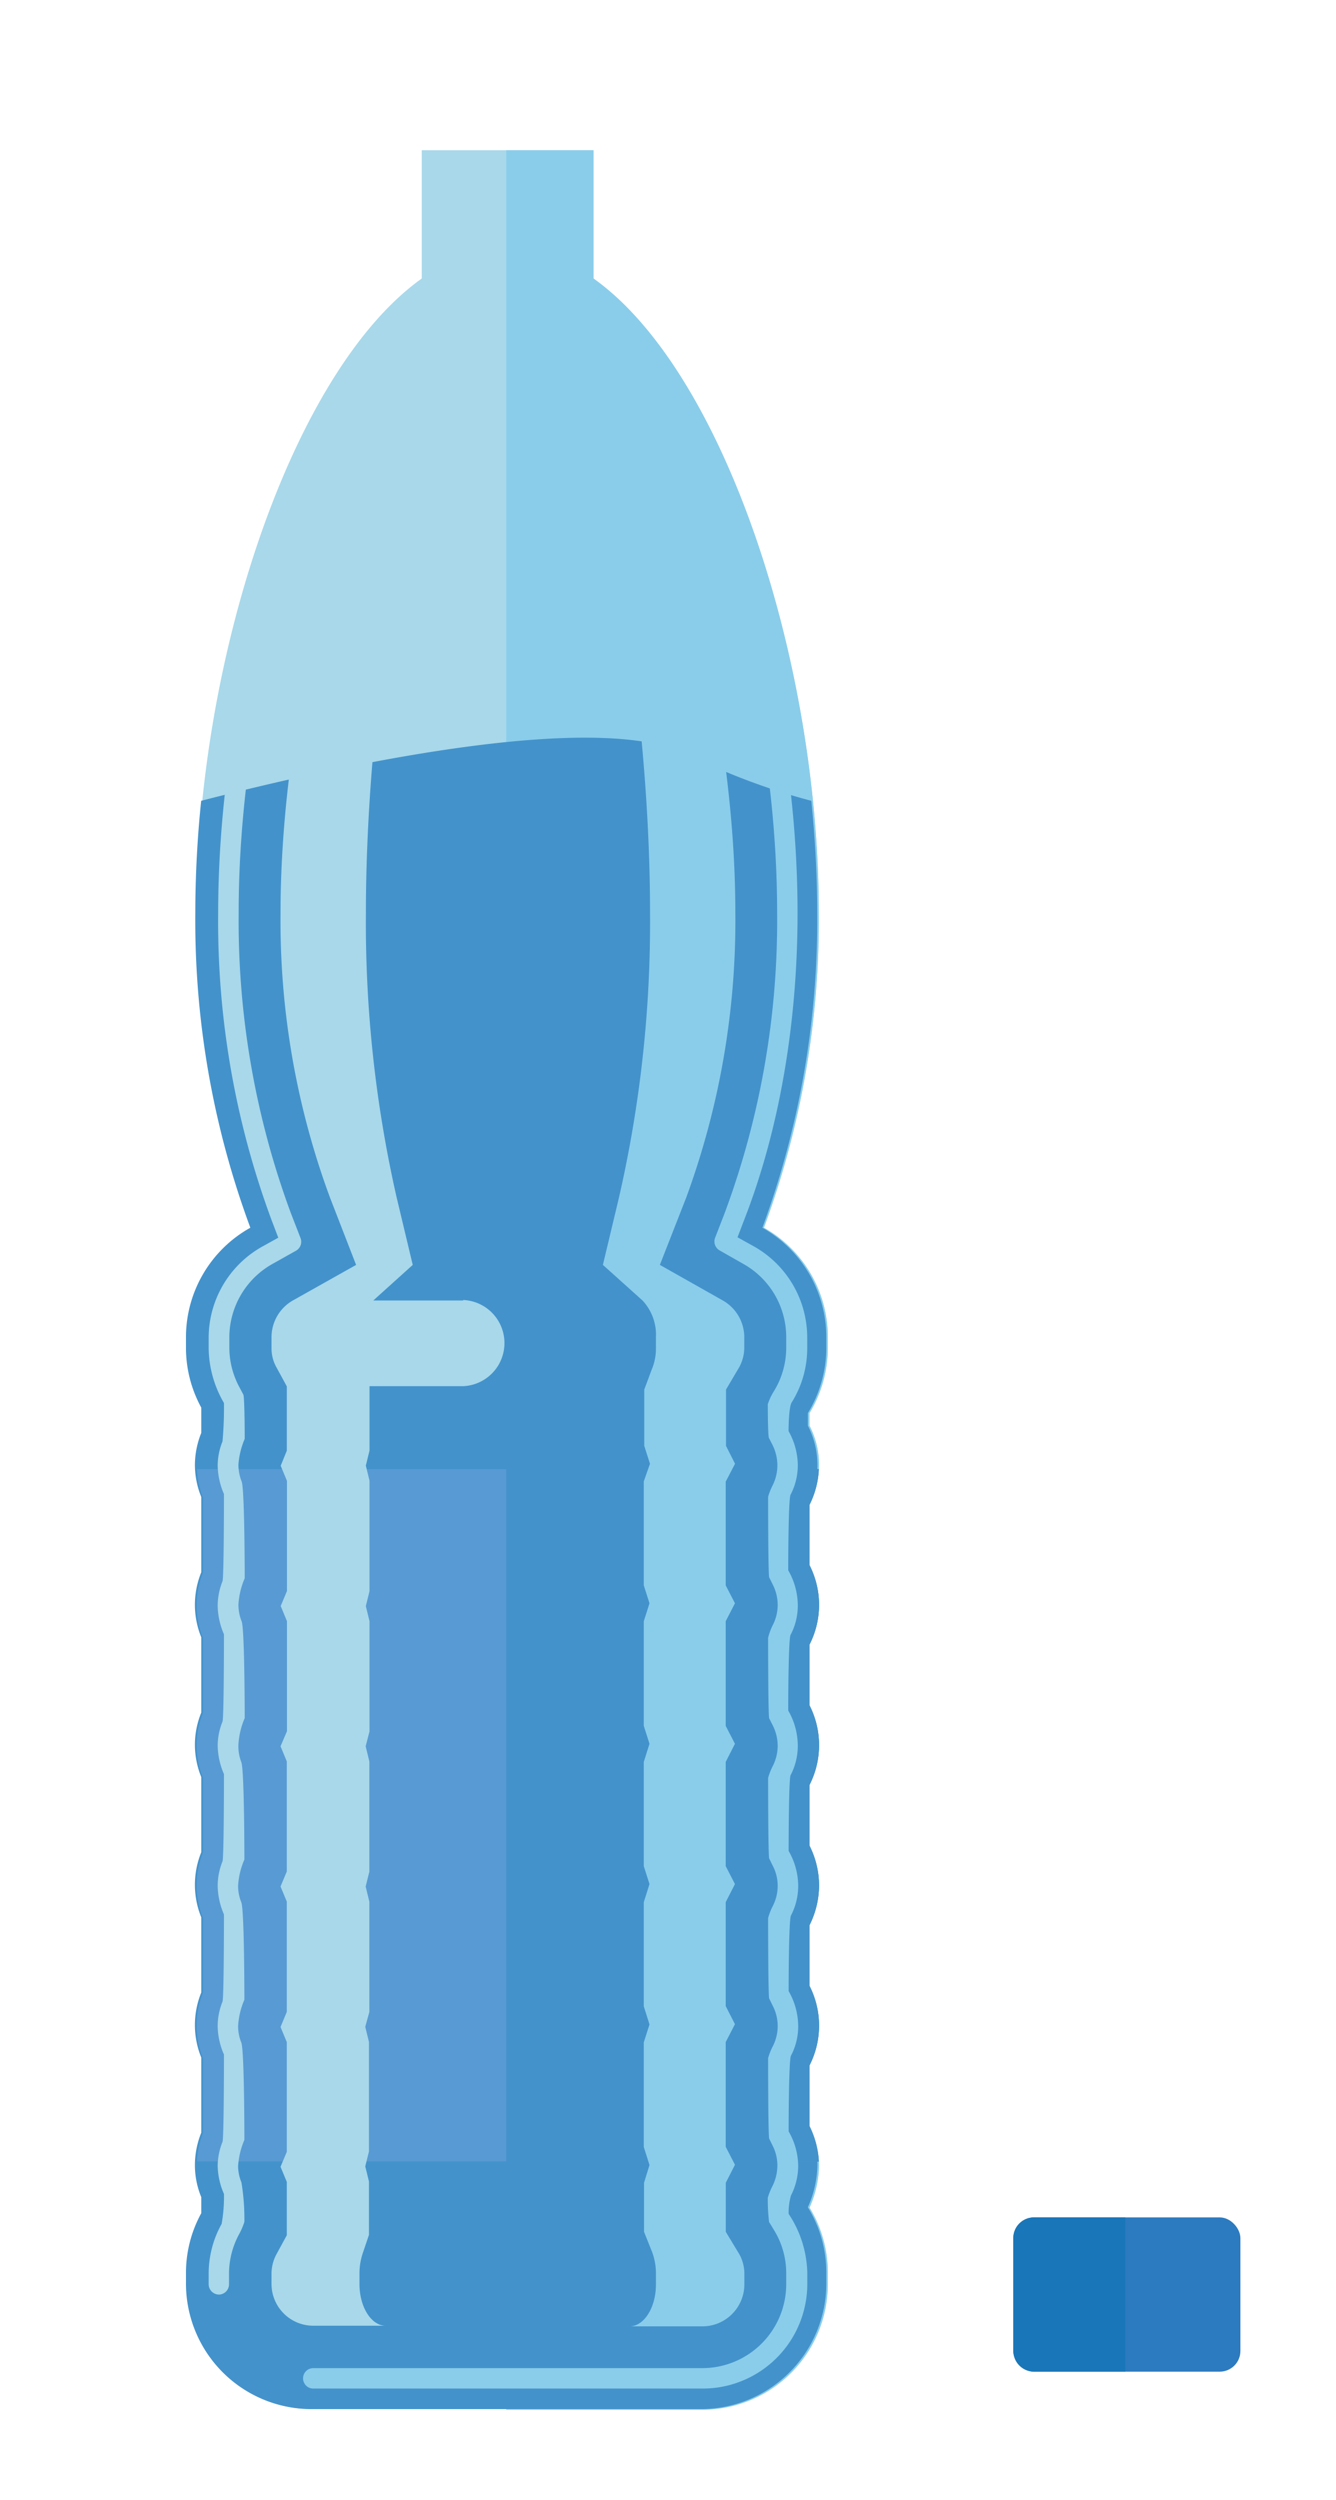 <svg xmlns="http://www.w3.org/2000/svg" viewBox="0 0 166.02 310.67">
	<defs>
		<style>
			.cls-1{isolation:isolate;}.cls-2{fill:#a8d8ea;}.cls-3{fill:#8acdeb;}.cls-4{fill:#4392cb;}.cls-5{fill:#589ad3;}.cls-6{mix-blend-mode:screen;}.cls-7{mix-blend-mode:multiply;}.cls-8{fill:#2c7abf;}.cls-9{fill:#1976b8;}
		</style>
	</defs>
	<g class="cls-1">
		<g id="Layer_1" data-name="Layer 1">
			<path class="cls-2" d="M102.87,167.52v-1.37a15.59,15.59,0,0,0-7.94-13.59,110.31,110.31,0,0,0,6.82-39.15c0-31.46-11.83-67.3-28-78.8V18.67H52.41V34.61c-16.13,11.5-28,47.34-28,78.8a109.63,109.63,0,0,0,6.85,39.15,15.56,15.56,0,0,0-8,13.59v1.37a15.48,15.48,0,0,0,1.89,7.39v3.15a10.78,10.78,0,0,0-.78,3.95,10.52,10.52,0,0,0,.78,4v9.37a10.83,10.83,0,0,0,0,8.07v9.37a10.49,10.49,0,0,0-.78,4,10.69,10.69,0,0,0,.78,4v9.35a10.85,10.85,0,0,0,0,8.08v9.35a10.83,10.83,0,0,0,0,8.07v9.35a10.75,10.75,0,0,0-.78,4,10.41,10.41,0,0,0,.78,4v2a15.4,15.4,0,0,0-1.89,7.36v1.38a15.59,15.59,0,0,0,15.6,15.6H87.28a15.59,15.59,0,0,0,15.59-15.6v-1.38a15.5,15.5,0,0,0-2.28-8.1,13.48,13.48,0,0,0,1.19-5.21,11,11,0,0,0-1.19-4.93v-7.55a10.85,10.85,0,0,0,0-9.88v-7.54a11.12,11.12,0,0,0,1.19-4.95,11,11,0,0,0-1.19-4.93v-7.55a10.87,10.87,0,0,0,0-9.89v-7.55a10.83,10.83,0,0,0,0-9.87V187a11.09,11.09,0,0,0,1.19-5,10.7,10.7,0,0,0-1.19-4.85V175.6A15.71,15.71,0,0,0,102.87,167.52Z" />
			<path class="cls-3" d="M102.87,167.52v-1.37a15.59,15.59,0,0,0-7.94-13.59,110.31,110.31,0,0,0,6.82-39.15c0-31.46-11.83-67.3-28-78.8V18.67H62.91V299.44H87.28a15.59,15.59,0,0,0,15.59-15.6v-1.38a15.5,15.5,0,0,0-2.28-8.1,13.48,13.48,0,0,0,1.19-5.21,11,11,0,0,0-1.19-4.93v-7.55a10.85,10.85,0,0,0,0-9.88v-7.54a11.12,11.12,0,0,0,1.19-4.95,11,11,0,0,0-1.19-4.93v-7.55a10.87,10.87,0,0,0,0-9.89v-7.55a10.83,10.83,0,0,0,0-9.87V187a11.09,11.09,0,0,0,1.19-5,10.7,10.7,0,0,0-1.19-4.85V175.6A15.71,15.71,0,0,0,102.87,167.52Z" />
			<path class="cls-4" d="M94.74,152.56a110.53,110.53,0,0,0,6.81-39.15c0-4.57-.26-9.23-.73-13.9a80.48,80.48,0,0,1-15.29-5.73C73.86,88,40.64,95.47,25,99.51a136.3,136.3,0,0,0-.73,13.9,109.85,109.85,0,0,0,6.84,39.15,15.58,15.58,0,0,0-8,13.59v1.37a15.49,15.49,0,0,0,1.9,7.39v3.15a10.78,10.78,0,0,0-.79,3.95,10.53,10.53,0,0,0,.79,4v9.37a10.7,10.7,0,0,0,0,8.07v9.37a10.49,10.49,0,0,0-.79,4,10.69,10.69,0,0,0,.79,4v9.35a10.73,10.73,0,0,0,0,8.08v9.35a10.7,10.7,0,0,0,0,8.07v9.35a10.76,10.76,0,0,0-.79,4,10.41,10.41,0,0,0,.79,4v2a15.4,15.4,0,0,0-1.9,7.36v1.38a15.6,15.6,0,0,0,15.61,15.6H87.09a15.6,15.6,0,0,0,15.59-15.6v-1.38a15.42,15.42,0,0,0-2.29-8.1,13.48,13.48,0,0,0,1.19-5.21,11,11,0,0,0-1.19-4.93v-7.55a10.85,10.85,0,0,0,0-9.88v-7.54a11.12,11.12,0,0,0,1.19-4.95,11,11,0,0,0-1.19-4.93v-7.55a10.87,10.87,0,0,0,0-9.89v-7.55a10.83,10.83,0,0,0,0-9.87V187a11.09,11.09,0,0,0,1.19-5,10.7,10.7,0,0,0-1.19-4.85V175.6a15.62,15.62,0,0,0,2.29-8.08v-1.37A15.61,15.61,0,0,0,94.74,152.56Z" />
			<path class="cls-5" d="M24.44,251.74a10.6,10.6,0,0,0,.78,4v9.35a11.26,11.26,0,0,0-.74,3.49h77.27a11.24,11.24,0,0,0-1.16-4.39v-7.55a10.85,10.85,0,0,0,0-9.88v-7.54a11.12,11.12,0,0,0,1.19-4.95,11,11,0,0,0-1.19-4.93v-7.55a10.87,10.87,0,0,0,0-9.89v-7.55a10.83,10.83,0,0,0,0-9.87V187a11,11,0,0,0,1.16-4.45H24.48a10.79,10.79,0,0,0,.74,3.53v9.37a10.83,10.83,0,0,0,0,8.07v9.37a10.49,10.49,0,0,0-.78,4,10.69,10.69,0,0,0,.78,4v9.35a10.85,10.85,0,0,0,0,8.08v9.35A10.69,10.69,0,0,0,24.44,251.74Z" />
			<path class="cls-4" d="M101.75,268.61a11.24,11.24,0,0,0-1.16-4.39v-7.55a10.85,10.85,0,0,0,0-9.88v-7.54a11.12,11.12,0,0,0,1.19-4.95,11,11,0,0,0-1.19-4.93v-7.55a10.87,10.87,0,0,0,0-9.89v-7.55a10.83,10.83,0,0,0,0-9.87V187a11,11,0,0,0,1.16-4.45H62.91v86.1Z" />
			<g class="cls-6">
				<path class="cls-2" d="M27.22,285.13a1.29,1.29,0,0,1-1.29-1.29v-1.38a12.71,12.71,0,0,1,1.61-6.11,18.88,18.88,0,0,0,.29-3.73,9,9,0,0,1-.78-3.47,8.2,8.2,0,0,1,.6-3c.18-.47.18-10.85.18-10.85a9,9,0,0,1-.78-3.51,8.06,8.06,0,0,1,.6-3.06c.18-.48.18-10.84.18-10.84a9.22,9.22,0,0,1-.78-3.54,8.08,8.08,0,0,1,.6-3.05c.18-.47.18-10.85.18-10.85a9.13,9.13,0,0,1-.78-3.52,8,8,0,0,1,.6-3c.18-.47.18-10.85.18-10.85a9.21,9.21,0,0,1-.78-3.53,8.21,8.21,0,0,1,.6-3.06c.18-.46.18-10.84.18-10.84a9.18,9.18,0,0,1-.78-3.54,8.09,8.09,0,0,1,.6-3,46.51,46.51,0,0,0,.18-4.77,13.8,13.8,0,0,1-1.9-6.73v-1.37a13,13,0,0,1,6.65-11.33l2-1.11-.8-2.1a106.67,106.67,0,0,1-6.67-38.2c0-31.72,12-66.11,26.85-76.68L55,36V22.59a1.29,1.29,0,1,1,2.57,0v14a1.31,1.31,0,0,1-.53,1l-1.64,1.17C41.23,49,29.66,82.43,29.66,113.41a104.62,104.62,0,0,0,6.46,37.27l1.22,3.15a1.28,1.28,0,0,1-.56,1.59l-2.94,1.65a10.48,10.48,0,0,0-5.34,9.08v1.37a10.42,10.42,0,0,0,1.29,4.93l.46.87c.16.61.16,5.48.16,5.48a9.79,9.79,0,0,0-.78,3.21,5.62,5.62,0,0,0,.41,2.11c.37,1.17.37,12,.37,12a9.69,9.69,0,0,0-.78,3.28,5.57,5.57,0,0,0,.41,2.1c.37,1.17.37,12,.37,12a9.65,9.65,0,0,0-.78,3.28A5.41,5.41,0,0,0,30,219c.37,1.19.37,12.07.37,12.07a9.52,9.52,0,0,0-.78,3.26,5.44,5.44,0,0,0,.41,2.09c.37,1.19.37,12.07.37,12.07a9.6,9.6,0,0,0-.78,3.28,5.47,5.47,0,0,0,.41,2.08c.37,1.18.37,12.06.37,12.06a9.76,9.76,0,0,0-.78,3.27,5.34,5.34,0,0,0,.41,2,27.92,27.92,0,0,1,.37,4.91,8.67,8.67,0,0,1-.62,1.47,10.3,10.3,0,0,0-1.29,4.89v1.38A1.28,1.28,0,0,1,27.22,285.13Z" />
			</g>
			<g class="cls-7">
				<path class="cls-3" d="M87.28,296.81H38.93a1.27,1.27,0,1,1,0-2.54H87.28A10.43,10.43,0,0,0,97.7,283.84v-1.38a10.21,10.21,0,0,0-1.55-5.4l-.58-.95a23.77,23.77,0,0,1-.16-3,7.59,7.59,0,0,1,.55-1.4,5.72,5.72,0,0,0,.64-2.54A5.39,5.39,0,0,0,96,266.6l-.42-.85c-.13-.58-.13-10-.13-10a7.81,7.81,0,0,1,.55-1.41,5.5,5.5,0,0,0,0-5.15l-.42-.85c-.13-.58-.13-10-.13-10a7.93,7.93,0,0,1,.55-1.43,5.5,5.5,0,0,0,.64-2.57,5.36,5.36,0,0,0-.64-2.55l-.42-.86c-.13-.57-.13-10-.13-10a8,8,0,0,1,.55-1.42,5.56,5.56,0,0,0,.64-2.57,5.64,5.64,0,0,0-.64-2.59l-.42-.83c-.13-.58-.13-10-.13-10A7.61,7.61,0,0,1,96,202a5.5,5.5,0,0,0,.64-2.57,5.57,5.57,0,0,0-.64-2.58l-.42-.85c-.13-.58-.13-10-.13-10A7.81,7.81,0,0,1,96,184.6,5.55,5.55,0,0,0,96.6,182a5.7,5.7,0,0,0-.64-2.52l-.42-.82c-.13-.58-.13-4.16-.13-4.16a7.09,7.09,0,0,1,.74-1.59,10.31,10.31,0,0,0,1.55-5.4v-1.37a10.42,10.42,0,0,0-5.34-9.09l-2.92-1.66a1.28,1.28,0,0,1-.58-1.57l1.22-3.15a104.36,104.36,0,0,0,6.49-37.27C96.57,82.43,85,49,70.8,38.82l-1.64-1.16a1.22,1.22,0,0,1-.55-1v-14a1.29,1.29,0,1,1,2.57,0V36l1.09.79c14.82,10.55,26.84,45,26.84,76.66,0,13.74-2.28,27-6.65,38.18l-.81,2.12,2,1.11a13,13,0,0,1,6.66,11.33v1.37a12.65,12.65,0,0,1-1.93,6.71c-.39.63-.39,3.56-.39,3.56A8.81,8.81,0,0,1,99.14,182a7.91,7.91,0,0,1-.9,3.74c-.29.57-.29,9.39-.29,9.39a8.83,8.83,0,0,1,1.19,4.31,7.86,7.86,0,0,1-.9,3.72c-.29.58-.29,9.4-.29,9.4a8.81,8.81,0,0,1,1.19,4.31,7.9,7.9,0,0,1-.9,3.73C98,221.17,98,230,98,230a8.79,8.79,0,0,1,1.19,4.29,8,8,0,0,1-.9,3.74c-.29.57-.29,9.39-.29,9.39a8.83,8.83,0,0,1,1.19,4.31,7.86,7.86,0,0,1-.9,3.72c-.29.58-.29,9.4-.29,9.4a8.77,8.77,0,0,1,1.19,4.29,8.15,8.15,0,0,1-.9,3.68A7.83,7.83,0,0,0,98,275.1a13.72,13.72,0,0,1,2.32,7.36v1.38A13,13,0,0,1,87.28,296.81Z" />
			</g>
			<rect class="cls-8" x="125.92" y="275.54" width="28.22" height="19.17" rx="2.57" />
			<path class="cls-9" d="M128.51,294.71h11.33V275.54H128.51a2.58,2.58,0,0,0-2.59,2.57v14A2.58,2.58,0,0,0,128.51,294.71Z" />
			<g class="cls-7">
				<path class="cls-3" d="M91.69,170.18a5.12,5.12,0,0,0,.8-2.66v-1.37a5.26,5.26,0,0,0-2.67-4.55L82,157.18l3.28-8.38a99.9,99.9,0,0,0,6.1-35.39c0-29-10.8-66.62-23.59-75.75H66c8,9.13,14.78,46.75,14.78,75.75a153.4,153.4,0,0,1-3.86,35.39l-2,8.38,4.92,4.42a6.22,6.22,0,0,1,1.67,4.55v1.37a6.71,6.71,0,0,1-.52,2.66l-.93,2.49v7l.71,2.22L80,184.08l0,2.88V197l.71,2.23-.71,2.23v13l.71,2.23-.71,2.25v12.95l.71,2.23-.71,2.25v12.94l.71,2.25-.71,2.23v13l.71,2.24-.68,2.21,0,3.17v2.92l1,2.5a7.57,7.57,0,0,1,.48,2.68v1.38c0,2.86-1.48,5.19-3.28,5.19h9.06a5.22,5.22,0,0,0,5.21-5.19v-1.38a4.93,4.93,0,0,0-.8-2.68l-1.51-2.5v-2.92l0-3.17L91.33,269l-1.15-2.24v-13l1.15-2.23-1.15-2.25V236.37l1.15-2.25-1.15-2.23V218.94l1.15-2.25-1.15-2.23v-13l1.15-2.23L90.18,197V187l0-2.88,1.16-2.23-1.12-2.22v-7Z" />
			</g>
			<g class="cls-6">
				<path class="cls-2" d="M57.56,161.6H46.39l4.9-4.42-2-8.38a154.05,154.05,0,0,1-3.82-35.39c0-29,6.75-66.62,14.75-75.75H58.45c-12.79,9.13-23.59,46.75-23.59,75.75A99.23,99.23,0,0,0,41,148.8l3.25,8.38-7.86,4.42a5.26,5.26,0,0,0-2.65,4.55v1.37a4.84,4.84,0,0,0,.64,2.44l1.26,2.31,0,8-.76,1.87.78,1.88v13.69l-.78,1.86.78,1.88v13.68L34.86,217l.78,1.88v13.68l-.78,1.86.78,1.88V250l-.78,1.88.78,1.88v13.63l-.78,1.86.78,1.88v6.63l-1.26,2.31a5.09,5.09,0,0,0-.64,2.41v1.38A5.19,5.19,0,0,0,38.93,289h9c-1.8,0-3.26-2.33-3.26-5.19v-1.38a7.85,7.85,0,0,1,.4-2.41l.78-2.31v-6.63l-.46-1.88.46-1.86V253.74l-.46-1.88L45.9,250V236.31l-.46-1.88.46-1.86V218.89L45.44,217l.48-1.86,0-13.68-.46-1.88.46-1.86V184l-.46-1.88.46-1.87v-8H57.56a5.36,5.36,0,0,0,0-10.71Z" />
			</g>
		</g>
	</g>
</svg>
